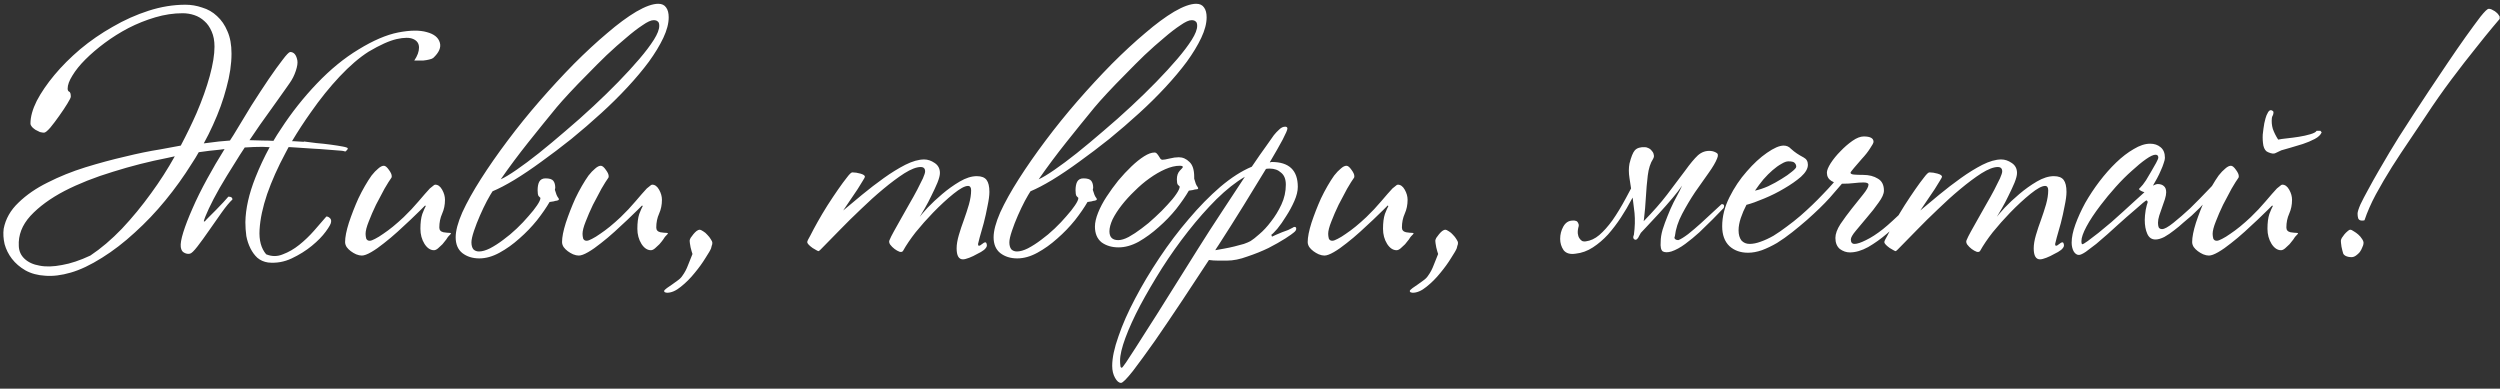 <svg width="238" height="37" viewBox="0 0 238 37" fill="none" xmlns="http://www.w3.org/2000/svg">
<rect x="0" y="0" width="238" height="37" fill="#333333" stroke="none"/>
<path d="M25.34 24.21C25.88 24.43 26.41 24.43 26.93 24.21C27.47 24.01 27.99 23.71 28.49 23.31C28.99 22.91 29.46 22.46 29.9 21.96C30.34 21.44 30.73 20.99 31.07 20.61C31.19 20.61 31.3 20.66 31.4 20.76C31.5 20.84 31.54 20.96 31.52 21.12C31.52 21.28 31.35 21.59 31.01 22.05C30.69 22.49 30.25 22.94 29.69 23.4C29.13 23.86 28.49 24.26 27.77 24.6C27.05 24.94 26.3 25.07 25.52 24.99C25.12 24.93 24.78 24.78 24.5 24.54C24.24 24.3 24.02 24 23.84 23.64C23.66 23.28 23.53 22.89 23.45 22.47C23.39 22.03 23.36 21.59 23.36 21.15C23.38 19.87 23.7 18.45 24.32 16.89C24.7 15.93 25.15 14.97 25.67 14.01L24.98 13.98C24.46 13.98 23.9 14 23.3 14.04C22.98 14.52 22.68 14.99 22.4 15.45C21.84 16.33 21.34 17.15 20.9 17.91C20.48 18.65 20.14 19.3 19.88 19.86C19.62 20.42 19.46 20.82 19.4 21.06L19.49 21.09C19.55 21.01 19.68 20.87 19.88 20.67C20.1 20.45 20.33 20.22 20.57 19.98C20.81 19.72 21.04 19.48 21.26 19.26C21.48 19.02 21.64 18.84 21.74 18.72C22 18.72 22.13 18.81 22.13 18.99C21.85 19.25 21.51 19.66 21.11 20.22C20.71 20.78 20.31 21.35 19.91 21.93C19.51 22.51 19.14 23.02 18.8 23.46C18.46 23.9 18.22 24.13 18.08 24.15C17.9 24.19 17.72 24.16 17.54 24.06C17.36 23.98 17.25 23.8 17.21 23.52C17.17 23.22 17.25 22.75 17.45 22.11C17.65 21.47 17.94 20.72 18.32 19.86C18.7 18.98 19.17 18.03 19.73 17.01C20.23 16.09 20.78 15.15 21.38 14.19C21.24 14.21 21.09 14.23 20.93 14.25C20.27 14.31 19.6 14.39 18.92 14.49C18.72 14.85 18.5 15.21 18.26 15.57C17.5 16.79 16.66 17.96 15.74 19.08C14.84 20.18 13.87 21.2 12.83 22.14C11.81 23.08 10.77 23.88 9.71 24.54C8.63 25.22 7.64 25.69 6.74 25.95C5.84 26.21 5.03 26.31 4.31 26.25C3.59 26.21 2.96 26.04 2.42 25.74C1.9 25.44 1.47 25.07 1.13 24.63C0.81 24.21 0.58 23.75 0.44 23.25C0.32 22.73 0.29 22.24 0.35 21.78C0.53 20.84 1 20.01 1.76 19.29C2.52 18.55 3.45 17.91 4.55 17.37C5.65 16.81 6.84 16.33 8.12 15.93C9.42 15.53 10.68 15.19 11.9 14.91C13.12 14.61 14.24 14.38 15.26 14.22C16.06 14.08 16.71 13.96 17.21 13.86C17.77 12.8 18.27 11.77 18.71 10.77C19.25 9.51 19.67 8.33 19.97 7.23C20.27 6.13 20.42 5.2 20.42 4.44C20.42 3.88 20.33 3.4 20.15 3C19.97 2.58 19.74 2.25 19.46 2.01C19.18 1.75 18.86 1.56 18.5 1.44C18.14 1.32 17.77 1.26 17.39 1.26C16.53 1.26 15.66 1.39 14.78 1.65C13.9 1.91 13.05 2.25 12.23 2.67C11.43 3.09 10.68 3.56 9.98 4.08C9.28 4.6 8.66 5.13 8.12 5.67C7.6 6.19 7.19 6.7 6.89 7.2C6.59 7.68 6.44 8.09 6.44 8.43C6.44 8.59 6.49 8.69 6.59 8.73C6.69 8.77 6.74 8.93 6.74 9.21C6.74 9.29 6.63 9.51 6.41 9.87C6.19 10.23 5.93 10.62 5.63 11.04C5.35 11.44 5.07 11.81 4.79 12.15C4.51 12.47 4.31 12.63 4.19 12.63C4.09 12.63 3.96 12.61 3.8 12.57C3.66 12.51 3.52 12.44 3.38 12.36C3.26 12.28 3.15 12.19 3.05 12.09C2.95 11.97 2.9 11.86 2.9 11.76C2.9 11.12 3.1 10.4 3.5 9.6C3.92 8.8 4.48 7.98 5.18 7.14C5.88 6.3 6.7 5.48 7.64 4.68C8.6 3.88 9.63 3.17 10.73 2.55C11.83 1.91 12.97 1.4 14.15 1.02C15.33 0.64 16.5 0.45 17.66 0.45C18.2 0.45 18.73 0.54 19.25 0.72C19.79 0.88 20.26 1.15 20.66 1.53C21.08 1.91 21.41 2.39 21.65 2.97C21.91 3.55 22.04 4.26 22.04 5.1C22.04 6.1 21.88 7.18 21.56 8.34C21.26 9.5 20.83 10.69 20.27 11.91C20.01 12.49 19.72 13.07 19.4 13.65C19.88 13.59 20.36 13.53 20.84 13.47C21.2 13.43 21.55 13.4 21.89 13.38L22.22 12.87C22.78 11.93 23.35 10.99 23.93 10.05C24.53 9.11 25.08 8.27 25.58 7.53C26.1 6.77 26.54 6.16 26.9 5.7C27.26 5.22 27.5 4.97 27.62 4.95C27.98 4.95 28.21 5.22 28.31 5.76C28.35 6 28.3 6.33 28.16 6.75C28.02 7.17 27.83 7.55 27.59 7.89C27.53 7.97 27.39 8.17 27.17 8.49C26.95 8.79 26.68 9.17 26.36 9.63C26.04 10.07 25.69 10.56 25.31 11.1C24.93 11.62 24.56 12.15 24.2 12.69L23.75 13.35H23.93C24.17 13.35 24.53 13.36 25.01 13.38C25.35 13.38 25.69 13.39 26.03 13.41C26.25 13.03 26.49 12.65 26.75 12.27C27.75 10.73 28.89 9.29 30.17 7.95C31.45 6.61 32.77 5.53 34.13 4.71C35.53 3.85 36.79 3.31 37.91 3.09C39.05 2.87 39.96 2.86 40.64 3.06C41.32 3.24 41.73 3.57 41.87 4.05C42.01 4.51 41.8 5 41.24 5.52C41.16 5.58 41.03 5.63 40.85 5.67C40.69 5.71 40.51 5.74 40.31 5.76C40.13 5.76 39.95 5.76 39.77 5.76H39.44C39.74 5.32 39.89 4.91 39.89 4.53C39.89 4.15 39.71 3.88 39.35 3.72C39.01 3.56 38.48 3.56 37.76 3.72C37.06 3.88 36.17 4.28 35.09 4.92C34.21 5.48 33.29 6.27 32.33 7.29C31.39 8.29 30.48 9.42 29.6 10.68C28.96 11.58 28.36 12.5 27.8 13.44C27.84 13.44 27.88 13.44 27.92 13.44C28.38 13.46 28.71 13.48 28.91 13.5L28.94 13.47C29.24 13.51 29.63 13.56 30.11 13.62C30.59 13.66 31.05 13.71 31.49 13.77C31.93 13.83 32.31 13.89 32.63 13.95C32.95 14.01 33.11 14.07 33.11 14.13C33.11 14.21 33.03 14.31 32.87 14.43C32.75 14.37 32.46 14.33 32 14.31C31.56 14.27 31.05 14.23 30.47 14.19C30.39 14.19 30.21 14.18 29.93 14.16C29.65 14.14 29.35 14.12 29.03 14.1C28.71 14.08 28.41 14.06 28.13 14.04C27.87 14.02 27.71 14.01 27.65 14.01H27.47C27.37 14.21 27.27 14.4 27.17 14.58C26.45 15.92 25.87 17.22 25.43 18.48C25.01 19.72 24.77 20.85 24.71 21.87C24.65 22.87 24.86 23.65 25.34 24.21ZM15.95 15.03C14.21 15.37 12.48 15.81 10.76 16.35C9.04 16.87 7.5 17.48 6.14 18.18C4.8 18.88 3.72 19.67 2.9 20.55C2.1 21.43 1.73 22.39 1.79 23.43C1.81 23.91 1.99 24.31 2.33 24.63C2.69 24.97 3.17 25.19 3.77 25.29C4.37 25.41 5.08 25.39 5.9 25.23C6.72 25.09 7.62 24.79 8.6 24.33C9.62 23.65 10.62 22.8 11.6 21.78C12.58 20.74 13.51 19.61 14.39 18.39C15.21 17.27 15.96 16.1 16.64 14.88C16.42 14.92 16.19 14.97 15.95 15.03ZM42.933 22.23C42.933 22.25 42.853 22.34 42.693 22.5C42.653 22.54 42.583 22.64 42.483 22.8C42.383 22.94 42.263 23.09 42.123 23.25C41.983 23.39 41.843 23.52 41.703 23.64C41.563 23.76 41.433 23.82 41.313 23.82C40.973 23.82 40.673 23.62 40.413 23.22C40.153 22.8 40.023 22.32 40.023 21.78C40.023 21.2 40.083 20.73 40.203 20.37C40.343 20.01 40.453 19.76 40.533 19.62L40.473 19.56C40.433 19.6 40.283 19.75 40.023 20.01C39.783 20.25 39.473 20.55 39.093 20.91C38.733 21.25 38.323 21.63 37.863 22.05C37.423 22.45 36.983 22.82 36.543 23.16C36.123 23.5 35.723 23.78 35.343 24C34.963 24.22 34.663 24.33 34.443 24.33C34.283 24.33 34.103 24.29 33.903 24.21C33.723 24.13 33.553 24.03 33.393 23.91C33.233 23.79 33.103 23.66 33.003 23.52C32.903 23.36 32.853 23.2 32.853 23.04C32.853 22.58 32.973 21.97 33.213 21.21C33.473 20.43 33.773 19.66 34.113 18.9C34.313 18.48 34.523 18.08 34.743 17.7C34.963 17.32 35.173 16.99 35.373 16.71C35.593 16.43 35.803 16.21 36.003 16.05C36.203 15.87 36.383 15.78 36.543 15.78C36.683 15.78 36.843 15.91 37.023 16.17C37.203 16.41 37.293 16.61 37.293 16.77C37.293 16.85 37.283 16.9 37.263 16.92C37.103 17.14 36.883 17.49 36.603 17.97C36.343 18.45 36.073 18.96 35.793 19.5C35.533 20.04 35.303 20.57 35.103 21.09C34.903 21.59 34.803 21.98 34.803 22.26C34.803 22.4 34.823 22.55 34.863 22.71C34.923 22.85 35.033 22.92 35.193 22.92C35.313 22.92 35.483 22.86 35.703 22.74C35.943 22.62 36.203 22.46 36.483 22.26C36.783 22.06 37.093 21.83 37.413 21.57C37.753 21.29 38.093 20.99 38.433 20.67C38.953 20.17 39.423 19.67 39.843 19.17C40.283 18.65 40.643 18.24 40.923 17.94C41.043 17.84 41.143 17.76 41.223 17.7C41.303 17.62 41.373 17.58 41.433 17.58C41.693 17.58 41.913 17.74 42.093 18.06C42.273 18.38 42.363 18.7 42.363 19.02C42.363 19.5 42.273 19.94 42.093 20.34C41.913 20.74 41.823 21.18 41.823 21.66C41.823 21.9 41.953 22.05 42.213 22.11C42.473 22.15 42.673 22.17 42.813 22.17C42.893 22.17 42.933 22.19 42.933 22.23ZM63.66 1.65C63.66 2.23 63.49 2.88 63.151 3.6C62.81 4.32 62.35 5.08 61.77 5.88C61.191 6.66 60.511 7.47 59.73 8.31C58.95 9.15 58.12 9.97 57.24 10.77C56.321 11.61 55.37 12.43 54.391 13.23C53.41 14.01 52.461 14.73 51.541 15.39C50.641 16.05 49.781 16.63 48.961 17.13C48.16 17.61 47.471 17.97 46.891 18.21C46.77 18.39 46.59 18.7 46.35 19.14C46.13 19.56 45.91 20.02 45.691 20.52C45.471 21.02 45.281 21.51 45.12 21.99C44.961 22.47 44.88 22.83 44.88 23.07C44.88 23.35 44.941 23.57 45.06 23.73C45.2 23.87 45.38 23.94 45.6 23.94C45.901 23.94 46.251 23.84 46.651 23.64C47.071 23.42 47.49 23.15 47.91 22.83C48.35 22.51 48.781 22.15 49.2 21.75C49.62 21.35 49.99 20.96 50.31 20.58C50.651 20.2 50.92 19.86 51.12 19.56C51.34 19.24 51.45 19 51.45 18.84C51.41 18.8 51.35 18.74 51.27 18.66C51.211 18.56 51.181 18.38 51.181 18.12C51.181 17.78 51.23 17.51 51.331 17.31C51.45 17.09 51.651 16.98 51.931 16.98C52.31 16.98 52.56 17.06 52.681 17.22C52.8 17.38 52.861 17.6 52.861 17.88C52.861 17.92 52.85 17.96 52.831 18C52.831 18.02 52.831 18.05 52.831 18.09C52.891 18.25 52.941 18.4 52.98 18.54C53.041 18.68 53.09 18.77 53.13 18.81C53.27 18.97 53.221 19.07 52.98 19.11C52.92 19.11 52.831 19.13 52.711 19.17C52.59 19.19 52.461 19.21 52.321 19.23C52.02 19.75 51.62 20.33 51.12 20.97C50.62 21.59 50.06 22.17 49.441 22.71C48.84 23.25 48.211 23.7 47.55 24.06C46.891 24.42 46.251 24.6 45.63 24.6C44.99 24.6 44.45 24.43 44.011 24.09C43.59 23.75 43.38 23.25 43.38 22.59C43.38 21.97 43.59 21.18 44.011 20.22C44.45 19.26 45.041 18.2 45.781 17.04C46.52 15.88 47.37 14.66 48.331 13.38C49.291 12.1 50.3 10.85 51.361 9.63C52.441 8.39 53.531 7.21 54.63 6.09C55.751 4.97 56.81 3.99 57.81 3.15C58.81 2.29 59.73 1.61 60.571 1.11C61.431 0.61 62.13 0.36 62.67 0.36C63.011 0.36 63.261 0.48 63.42 0.72C63.581 0.94 63.66 1.25 63.66 1.65ZM62.761 2.46C62.761 2.24 62.711 2.1 62.611 2.04C62.531 1.96 62.401 1.92 62.221 1.92C61.98 1.92 61.63 2.08 61.17 2.4C60.711 2.7 60.191 3.1 59.611 3.6C59.031 4.08 58.41 4.63 57.751 5.25C57.111 5.87 56.49 6.49 55.891 7.11C55.291 7.71 54.73 8.29 54.211 8.85C53.691 9.41 53.281 9.87 52.98 10.23C52.141 11.25 51.251 12.35 50.31 13.53C49.37 14.71 48.49 15.89 47.67 17.07C48.031 16.91 48.531 16.61 49.17 16.17C49.81 15.73 50.52 15.2 51.3 14.58C52.1 13.94 52.941 13.24 53.821 12.48C54.721 11.72 55.611 10.93 56.49 10.11C57.331 9.33 58.12 8.56 58.861 7.8C59.62 7.02 60.291 6.29 60.87 5.61C61.45 4.93 61.91 4.32 62.251 3.78C62.59 3.24 62.761 2.8 62.761 2.46ZM63.587 22.23C63.587 22.25 63.507 22.34 63.347 22.5C63.307 22.54 63.237 22.64 63.137 22.8C63.037 22.94 62.917 23.09 62.777 23.25C62.637 23.39 62.497 23.52 62.357 23.64C62.217 23.76 62.087 23.82 61.967 23.82C61.627 23.82 61.327 23.62 61.067 23.22C60.807 22.8 60.677 22.32 60.677 21.78C60.677 21.2 60.737 20.73 60.857 20.37C60.997 20.01 61.107 19.76 61.187 19.62L61.127 19.56C61.087 19.6 60.937 19.75 60.677 20.01C60.437 20.25 60.127 20.55 59.747 20.91C59.387 21.25 58.977 21.63 58.517 22.05C58.077 22.45 57.637 22.82 57.197 23.16C56.777 23.5 56.377 23.78 55.997 24C55.617 24.22 55.317 24.33 55.097 24.33C54.937 24.33 54.757 24.29 54.557 24.21C54.377 24.13 54.207 24.03 54.047 23.91C53.887 23.79 53.757 23.66 53.657 23.52C53.557 23.36 53.507 23.2 53.507 23.04C53.507 22.58 53.627 21.97 53.867 21.21C54.127 20.43 54.427 19.66 54.767 18.9C54.967 18.48 55.177 18.08 55.397 17.7C55.617 17.32 55.827 16.99 56.027 16.71C56.247 16.43 56.457 16.21 56.657 16.05C56.857 15.87 57.037 15.78 57.197 15.78C57.337 15.78 57.497 15.91 57.677 16.17C57.857 16.41 57.947 16.61 57.947 16.77C57.947 16.85 57.937 16.9 57.917 16.92C57.757 17.14 57.537 17.49 57.257 17.97C56.997 18.45 56.727 18.96 56.447 19.5C56.187 20.04 55.957 20.57 55.757 21.09C55.557 21.59 55.457 21.98 55.457 22.26C55.457 22.4 55.477 22.55 55.517 22.71C55.577 22.85 55.687 22.92 55.847 22.92C55.967 22.92 56.137 22.86 56.357 22.74C56.597 22.62 56.857 22.46 57.137 22.26C57.437 22.06 57.747 21.83 58.067 21.57C58.407 21.29 58.747 20.99 59.087 20.67C59.607 20.17 60.077 19.67 60.497 19.17C60.937 18.65 61.297 18.24 61.577 17.94C61.697 17.84 61.797 17.76 61.877 17.7C61.957 17.62 62.027 17.58 62.087 17.58C62.347 17.58 62.567 17.74 62.747 18.06C62.927 18.38 63.017 18.7 63.017 19.02C63.017 19.5 62.927 19.94 62.747 20.34C62.567 20.74 62.477 21.18 62.477 21.66C62.477 21.9 62.607 22.05 62.867 22.11C63.127 22.15 63.327 22.17 63.467 22.17C63.547 22.17 63.587 22.19 63.587 22.23ZM67.815 23.13C67.815 23.03 67.765 22.91 67.665 22.77C67.585 22.63 67.475 22.49 67.335 22.35C67.215 22.21 67.085 22.1 66.945 22.02C66.805 21.92 66.685 21.87 66.585 21.87C66.525 21.87 66.435 21.91 66.315 21.99C66.215 22.07 66.115 22.17 66.015 22.29C65.915 22.41 65.825 22.53 65.745 22.65C65.685 22.77 65.655 22.86 65.655 22.92C65.655 23.02 65.685 23.23 65.745 23.55C65.825 23.87 65.885 24.08 65.925 24.18C65.785 24.52 65.645 24.87 65.505 25.23C65.365 25.61 65.185 25.95 64.965 26.25C64.865 26.41 64.715 26.56 64.515 26.7C64.335 26.84 64.155 26.97 63.975 27.09C63.795 27.21 63.635 27.32 63.495 27.42C63.335 27.54 63.245 27.63 63.225 27.69C63.225 27.77 63.265 27.82 63.345 27.84C63.405 27.86 63.455 27.87 63.495 27.87C63.915 27.87 64.355 27.68 64.815 27.3C65.295 26.92 65.735 26.48 66.135 25.98C66.535 25.5 66.875 25.03 67.155 24.57C67.455 24.11 67.635 23.8 67.695 23.64C67.715 23.54 67.735 23.46 67.755 23.4C67.795 23.32 67.815 23.23 67.815 23.13ZM94.191 18.27C94.191 18.61 94.131 19.06 94.011 19.62C93.911 20.16 93.791 20.7 93.651 21.24C93.511 21.76 93.381 22.22 93.261 22.62C93.161 23 93.111 23.2 93.111 23.22C93.111 23.34 93.141 23.4 93.201 23.4C93.261 23.4 93.351 23.35 93.471 23.25C93.611 23.13 93.721 23.07 93.801 23.07C93.861 23.07 93.901 23.11 93.921 23.19C93.941 23.25 93.951 23.31 93.951 23.37C93.951 23.49 93.861 23.63 93.681 23.79C93.501 23.93 93.281 24.06 93.021 24.18C92.781 24.32 92.531 24.44 92.271 24.54C92.011 24.64 91.811 24.69 91.671 24.69C91.271 24.69 91.071 24.34 91.071 23.64C91.071 23.28 91.141 22.86 91.281 22.38C91.421 21.9 91.581 21.42 91.761 20.94C91.941 20.44 92.101 19.95 92.241 19.47C92.381 18.97 92.451 18.52 92.451 18.12C92.451 17.84 92.351 17.7 92.151 17.7C91.851 17.7 91.391 17.95 90.771 18.45C90.151 18.95 89.501 19.55 88.821 20.25C88.241 20.85 87.691 21.47 87.171 22.11C86.671 22.75 86.271 23.34 85.971 23.88C85.911 23.98 85.801 24.01 85.641 23.97C85.481 23.91 85.321 23.82 85.161 23.7C85.001 23.58 84.861 23.44 84.741 23.28C84.641 23.12 84.621 22.98 84.681 22.86C84.761 22.66 84.901 22.38 85.101 22.02C85.321 21.64 85.551 21.23 85.791 20.79C86.051 20.33 86.311 19.87 86.571 19.41C86.851 18.93 87.101 18.48 87.321 18.06C87.541 17.64 87.721 17.28 87.861 16.98C88.001 16.66 88.071 16.44 88.071 16.32C88.071 16.04 87.931 15.9 87.651 15.9C87.251 15.9 86.731 16.1 86.091 16.5C85.471 16.9 84.801 17.4 84.081 18C83.381 18.58 82.671 19.22 81.951 19.92C81.231 20.6 80.581 21.24 80.001 21.84C79.421 22.42 78.941 22.91 78.561 23.31C78.181 23.71 77.971 23.91 77.931 23.91C77.891 23.91 77.821 23.88 77.721 23.82C77.601 23.76 77.481 23.69 77.361 23.61C77.221 23.51 77.101 23.41 77.001 23.31C76.901 23.21 76.851 23.12 76.851 23.04C76.851 22.96 76.951 22.75 77.151 22.41C77.331 22.05 77.561 21.62 77.841 21.12C78.121 20.62 78.431 20.1 78.771 19.56C79.131 19 79.471 18.49 79.791 18.03C80.111 17.57 80.391 17.19 80.631 16.89C80.871 16.57 81.041 16.41 81.141 16.41C81.381 16.41 81.641 16.45 81.921 16.53C82.201 16.61 82.341 16.71 82.341 16.83C82.341 16.87 82.271 17 82.131 17.22C82.011 17.42 81.851 17.68 81.651 18C81.451 18.3 81.221 18.64 80.961 19.02C80.721 19.38 80.491 19.72 80.271 20.04C80.811 19.6 81.411 19.1 82.071 18.54C82.751 17.98 83.441 17.45 84.141 16.95C84.841 16.45 85.521 16.03 86.181 15.69C86.861 15.35 87.461 15.18 87.981 15.18C88.321 15.18 88.651 15.29 88.971 15.51C89.311 15.73 89.481 16.05 89.481 16.47C89.481 16.69 89.401 17 89.241 17.4C89.081 17.78 88.891 18.19 88.671 18.63C88.471 19.05 88.261 19.45 88.041 19.83C87.821 20.21 87.661 20.48 87.561 20.64C87.681 20.48 87.931 20.19 88.311 19.77C88.711 19.35 89.171 18.92 89.691 18.48C90.231 18.02 90.791 17.62 91.371 17.28C91.951 16.94 92.491 16.77 92.991 16.77C93.431 16.77 93.741 16.89 93.921 17.13C94.101 17.37 94.191 17.75 94.191 18.27ZM114.871 1.65C114.871 2.23 114.701 2.88 114.361 3.6C114.021 4.32 113.561 5.08 112.981 5.88C112.401 6.66 111.721 7.47 110.941 8.31C110.161 9.15 109.331 9.97 108.451 10.77C107.531 11.61 106.581 12.43 105.601 13.23C104.621 14.01 103.671 14.73 102.751 15.39C101.851 16.05 100.991 16.63 100.171 17.13C99.371 17.61 98.681 17.97 98.102 18.21C97.981 18.39 97.802 18.7 97.561 19.14C97.341 19.56 97.121 20.02 96.901 20.52C96.681 21.02 96.492 21.51 96.332 21.99C96.171 22.47 96.091 22.83 96.091 23.07C96.091 23.35 96.151 23.57 96.272 23.73C96.412 23.87 96.591 23.94 96.811 23.94C97.112 23.94 97.462 23.84 97.862 23.64C98.281 23.42 98.701 23.15 99.121 22.83C99.561 22.51 99.992 22.15 100.411 21.75C100.831 21.35 101.201 20.96 101.521 20.58C101.861 20.2 102.131 19.86 102.331 19.56C102.551 19.24 102.661 19 102.661 18.84C102.621 18.8 102.561 18.74 102.481 18.66C102.421 18.56 102.391 18.38 102.391 18.12C102.391 17.78 102.441 17.51 102.541 17.31C102.661 17.09 102.861 16.98 103.141 16.98C103.521 16.98 103.771 17.06 103.891 17.22C104.011 17.38 104.071 17.6 104.071 17.88C104.071 17.92 104.061 17.96 104.041 18C104.041 18.02 104.041 18.05 104.041 18.09C104.101 18.25 104.151 18.4 104.191 18.54C104.251 18.68 104.301 18.77 104.341 18.81C104.481 18.97 104.431 19.07 104.191 19.11C104.131 19.11 104.041 19.13 103.921 19.17C103.801 19.19 103.671 19.21 103.531 19.23C103.231 19.75 102.831 20.33 102.331 20.97C101.831 21.59 101.271 22.17 100.651 22.71C100.051 23.25 99.421 23.7 98.761 24.06C98.102 24.42 97.462 24.6 96.841 24.6C96.201 24.6 95.662 24.43 95.222 24.09C94.802 23.75 94.591 23.25 94.591 22.59C94.591 21.97 94.802 21.18 95.222 20.22C95.662 19.26 96.251 18.2 96.992 17.04C97.731 15.88 98.582 14.66 99.541 13.38C100.501 12.1 101.511 10.85 102.571 9.63C103.651 8.39 104.741 7.21 105.841 6.09C106.961 4.97 108.021 3.99 109.021 3.15C110.021 2.29 110.941 1.61 111.781 1.11C112.641 0.61 113.341 0.36 113.881 0.36C114.221 0.36 114.471 0.48 114.631 0.72C114.791 0.94 114.871 1.25 114.871 1.65ZM113.971 2.46C113.971 2.24 113.921 2.1 113.821 2.04C113.741 1.96 113.611 1.92 113.431 1.92C113.191 1.92 112.841 2.08 112.381 2.4C111.921 2.7 111.401 3.1 110.821 3.6C110.241 4.08 109.621 4.63 108.961 5.25C108.321 5.87 107.701 6.49 107.101 7.11C106.501 7.71 105.941 8.29 105.421 8.85C104.901 9.41 104.491 9.87 104.191 10.23C103.351 11.25 102.461 12.35 101.521 13.53C100.581 14.71 99.701 15.89 98.882 17.07C99.242 16.91 99.742 16.61 100.381 16.17C101.021 15.73 101.731 15.2 102.511 14.58C103.311 13.94 104.151 13.24 105.031 12.48C105.931 11.72 106.821 10.93 107.701 10.11C108.541 9.33 109.331 8.56 110.071 7.8C110.831 7.02 111.501 6.29 112.081 5.61C112.661 4.93 113.121 4.32 113.461 3.78C113.801 3.24 113.971 2.8 113.971 2.46ZM113.988 17.76C114.128 17.94 114.078 18.03 113.838 18.03C113.778 18.03 113.688 18.05 113.568 18.09C113.448 18.11 113.318 18.13 113.178 18.15C112.878 18.67 112.478 19.25 111.978 19.89C111.478 20.51 110.918 21.09 110.298 21.63C109.698 22.17 109.068 22.63 108.408 23.01C107.748 23.37 107.108 23.55 106.488 23.55C105.848 23.55 105.308 23.39 104.868 23.07C104.448 22.73 104.238 22.23 104.238 21.57C104.238 21.19 104.338 20.75 104.538 20.25C104.738 19.75 105.008 19.24 105.348 18.72C105.688 18.2 106.058 17.69 106.458 17.19C106.878 16.69 107.298 16.24 107.718 15.84C108.138 15.44 108.538 15.12 108.918 14.88C109.298 14.64 109.628 14.52 109.908 14.52C110.008 14.52 110.088 14.56 110.148 14.64C110.208 14.7 110.268 14.78 110.328 14.88C110.388 14.96 110.438 15.04 110.478 15.12C110.538 15.18 110.598 15.21 110.658 15.21C110.798 15.21 111.028 15.17 111.348 15.09C111.668 15.01 111.958 14.97 112.218 14.97C112.598 14.97 112.938 15.12 113.238 15.42C113.538 15.7 113.688 16.17 113.688 16.83V17.01C113.748 17.17 113.798 17.33 113.838 17.49C113.898 17.63 113.948 17.72 113.988 17.76ZM112.608 15.9C112.608 15.82 112.508 15.78 112.308 15.78C111.888 15.78 111.428 15.89 110.928 16.11C110.428 16.33 109.928 16.62 109.428 16.98C108.948 17.32 108.478 17.72 108.018 18.18C107.558 18.62 107.148 19.07 106.788 19.53C106.428 19.99 106.138 20.44 105.918 20.88C105.718 21.32 105.618 21.7 105.618 22.02C105.618 22.58 105.898 22.86 106.458 22.86C106.738 22.86 107.068 22.76 107.448 22.56C107.848 22.34 108.258 22.07 108.678 21.75C109.118 21.43 109.548 21.07 109.968 20.67C110.408 20.27 110.798 19.88 111.138 19.5C111.498 19.12 111.778 18.78 111.978 18.48C112.198 18.16 112.308 17.92 112.308 17.76C112.268 17.72 112.208 17.66 112.128 17.58C112.068 17.5 112.038 17.33 112.038 17.07C112.038 16.73 112.128 16.46 112.308 16.26C112.508 16.06 112.608 15.94 112.608 15.9ZM123.551 17.79C123.551 18.19 123.441 18.64 123.221 19.14C123.001 19.64 122.741 20.12 122.441 20.58C122.161 21.04 121.881 21.44 121.601 21.78C121.321 22.1 121.131 22.29 121.031 22.35L121.091 22.53C121.171 22.49 121.301 22.43 121.481 22.35C121.661 22.27 121.851 22.19 122.051 22.11C122.251 22.03 122.441 21.96 122.621 21.9C122.801 21.82 122.941 21.75 123.041 21.69C123.121 21.63 123.191 21.6 123.251 21.6C123.351 21.6 123.401 21.66 123.401 21.78C123.401 21.9 123.321 22.02 123.161 22.14C123.081 22.22 122.811 22.41 122.351 22.71C121.911 22.99 121.381 23.29 120.761 23.61C120.141 23.91 119.471 24.18 118.751 24.42C118.051 24.68 117.401 24.81 116.801 24.81C116.561 24.81 116.281 24.81 115.961 24.81C115.641 24.81 115.351 24.79 115.091 24.75C114.291 25.97 113.441 27.26 112.541 28.62C111.621 30 110.761 31.27 109.961 32.43C109.141 33.59 108.441 34.55 107.861 35.31C107.261 36.07 106.881 36.45 106.721 36.45C106.521 36.45 106.331 36.29 106.151 35.97C105.971 35.65 105.881 35.27 105.881 34.83C105.881 34.07 106.081 33.13 106.481 32.01C106.861 30.89 107.391 29.69 108.071 28.41C108.731 27.15 109.501 25.86 110.381 24.54C111.261 23.22 112.191 21.99 113.171 20.85C114.151 19.69 115.151 18.67 116.171 17.79C117.211 16.91 118.211 16.27 119.171 15.87C119.711 15.07 120.171 14.41 120.551 13.89C120.931 13.35 121.171 13.01 121.271 12.87C121.431 12.67 121.601 12.49 121.781 12.33C121.961 12.15 122.151 12.06 122.351 12.06C122.491 12.06 122.561 12.12 122.561 12.24C122.561 12.36 122.411 12.71 122.111 13.29C121.811 13.85 121.401 14.57 120.881 15.45C120.921 15.45 120.951 15.45 120.971 15.45C120.991 15.43 121.021 15.42 121.061 15.42C122.721 15.42 123.551 16.21 123.551 17.79ZM122.411 17.58C122.411 17.06 122.261 16.68 121.961 16.44C121.681 16.18 121.321 16.05 120.881 16.05C120.721 16.05 120.601 16.06 120.521 16.08C119.881 17.14 119.171 18.3 118.391 19.56C117.611 20.82 116.821 22.07 116.021 23.31C115.961 23.41 115.901 23.5 115.841 23.58C115.801 23.64 115.751 23.72 115.691 23.82C115.931 23.78 116.211 23.73 116.531 23.67C116.871 23.61 117.201 23.54 117.521 23.46C117.841 23.38 118.141 23.3 118.421 23.22C118.701 23.12 118.911 23.03 119.051 22.95C119.251 22.83 119.531 22.61 119.891 22.29C120.271 21.97 120.641 21.57 121.001 21.09C121.381 20.61 121.711 20.07 121.991 19.47C122.271 18.87 122.411 18.24 122.411 17.58ZM118.511 16.83C117.651 17.33 116.751 18.04 115.811 18.96C114.891 19.88 113.991 20.9 113.111 22.02C112.231 23.14 111.401 24.31 110.621 25.53C109.841 26.77 109.151 27.95 108.551 29.07C107.951 30.21 107.481 31.24 107.141 32.16C106.801 33.08 106.631 33.8 106.631 34.32C106.631 34.5 106.641 34.66 106.661 34.8C106.661 34.94 106.711 35.01 106.811 35.01C106.831 35.01 106.961 34.84 107.201 34.5C107.421 34.16 107.721 33.7 108.101 33.12C108.461 32.56 108.881 31.9 109.361 31.14C109.841 30.4 110.341 29.61 110.861 28.77C111.381 27.93 111.921 27.07 112.481 26.19C113.021 25.33 113.541 24.5 114.041 23.7C114.781 22.52 115.541 21.34 116.321 20.16C117.101 18.96 117.831 17.85 118.511 16.83ZM134.573 22.23C134.573 22.25 134.493 22.34 134.333 22.5C134.293 22.54 134.223 22.64 134.123 22.8C134.023 22.94 133.903 23.09 133.763 23.25C133.623 23.39 133.483 23.52 133.343 23.64C133.203 23.76 133.073 23.82 132.953 23.82C132.613 23.82 132.313 23.62 132.053 23.22C131.793 22.8 131.663 22.32 131.663 21.78C131.663 21.2 131.723 20.73 131.843 20.37C131.983 20.01 132.093 19.76 132.173 19.62L132.113 19.56C132.073 19.6 131.923 19.75 131.663 20.01C131.423 20.25 131.113 20.55 130.733 20.91C130.373 21.25 129.963 21.63 129.503 22.05C129.063 22.45 128.623 22.82 128.183 23.16C127.763 23.5 127.363 23.78 126.983 24C126.603 24.22 126.303 24.33 126.083 24.33C125.923 24.33 125.743 24.29 125.543 24.21C125.363 24.13 125.193 24.03 125.033 23.91C124.873 23.79 124.743 23.66 124.643 23.52C124.543 23.36 124.493 23.2 124.493 23.04C124.493 22.58 124.613 21.97 124.853 21.21C125.113 20.43 125.413 19.66 125.753 18.9C125.953 18.48 126.163 18.08 126.383 17.7C126.603 17.32 126.813 16.99 127.013 16.71C127.233 16.43 127.443 16.21 127.643 16.05C127.843 15.87 128.023 15.78 128.183 15.78C128.323 15.78 128.483 15.91 128.663 16.17C128.843 16.41 128.933 16.61 128.933 16.77C128.933 16.85 128.923 16.9 128.903 16.92C128.743 17.14 128.523 17.49 128.243 17.97C127.983 18.45 127.713 18.96 127.433 19.5C127.173 20.04 126.943 20.57 126.743 21.09C126.543 21.59 126.443 21.98 126.443 22.26C126.443 22.4 126.463 22.55 126.503 22.71C126.563 22.85 126.673 22.92 126.833 22.92C126.953 22.92 127.123 22.86 127.343 22.74C127.583 22.62 127.843 22.46 128.123 22.26C128.423 22.06 128.733 21.83 129.053 21.57C129.393 21.29 129.733 20.99 130.073 20.67C130.593 20.17 131.063 19.67 131.483 19.17C131.923 18.65 132.283 18.24 132.563 17.94C132.683 17.84 132.783 17.76 132.863 17.7C132.943 17.62 133.013 17.58 133.073 17.58C133.333 17.58 133.553 17.74 133.733 18.06C133.913 18.38 134.003 18.7 134.003 19.02C134.003 19.5 133.913 19.94 133.733 20.34C133.553 20.74 133.463 21.18 133.463 21.66C133.463 21.9 133.593 22.05 133.853 22.11C134.113 22.15 134.313 22.17 134.453 22.17C134.533 22.17 134.573 22.19 134.573 22.23ZM138.801 23.13C138.801 23.03 138.751 22.91 138.651 22.77C138.571 22.63 138.461 22.49 138.321 22.35C138.201 22.21 138.071 22.1 137.931 22.02C137.791 21.92 137.671 21.87 137.571 21.87C137.511 21.87 137.421 21.91 137.301 21.99C137.201 22.07 137.101 22.17 137.001 22.29C136.901 22.41 136.811 22.53 136.731 22.65C136.671 22.77 136.641 22.86 136.641 22.92C136.641 23.02 136.671 23.23 136.731 23.55C136.811 23.87 136.871 24.08 136.911 24.18C136.771 24.52 136.631 24.87 136.491 25.23C136.351 25.61 136.171 25.95 135.951 26.25C135.851 26.41 135.701 26.56 135.501 26.7C135.321 26.84 135.141 26.97 134.961 27.09C134.781 27.21 134.621 27.32 134.481 27.42C134.321 27.54 134.231 27.63 134.211 27.69C134.211 27.77 134.251 27.82 134.331 27.84C134.391 27.86 134.441 27.87 134.481 27.87C134.901 27.87 135.341 27.68 135.801 27.3C136.281 26.92 136.721 26.48 137.121 25.98C137.521 25.5 137.861 25.03 138.141 24.57C138.441 24.11 138.621 23.8 138.681 23.64C138.701 23.54 138.721 23.46 138.741 23.4C138.781 23.32 138.801 23.23 138.801 23.13ZM157.377 15.12C157.117 15.52 156.947 16.05 156.867 16.71C156.787 17.37 156.727 18.06 156.687 18.78C156.647 19.5 156.587 20.19 156.507 20.85L156.477 21.06C157.377 20.14 158.117 19.3 158.697 18.54C159.397 17.62 159.977 16.85 160.437 16.23C160.897 15.59 161.297 15.11 161.637 14.79C161.997 14.47 162.407 14.33 162.867 14.37C163.067 14.39 163.247 14.45 163.407 14.55C163.567 14.63 163.587 14.81 163.467 15.09C163.327 15.45 163.057 15.91 162.657 16.47C162.257 17.03 161.827 17.64 161.367 18.3C160.927 18.96 160.517 19.65 160.137 20.37C159.757 21.09 159.527 21.8 159.447 22.5C159.387 22.6 159.397 22.69 159.477 22.77C159.557 22.83 159.657 22.86 159.777 22.86C159.997 22.78 160.307 22.59 160.707 22.29C161.107 21.97 161.507 21.63 161.907 21.27C162.327 20.89 162.717 20.53 163.077 20.19C163.457 19.85 163.727 19.6 163.887 19.44C163.947 19.42 164.007 19.43 164.067 19.47C164.147 19.51 164.157 19.62 164.097 19.8C163.797 20.1 163.447 20.46 163.047 20.88C162.647 21.28 162.227 21.69 161.787 22.11C161.347 22.51 160.897 22.88 160.437 23.22C159.977 23.56 159.537 23.8 159.117 23.94C158.777 24.04 158.507 24.04 158.307 23.94C158.127 23.82 158.057 23.51 158.097 23.01C158.097 22.67 158.157 22.29 158.277 21.87C158.417 21.43 158.577 20.99 158.757 20.55C158.937 20.09 159.127 19.66 159.327 19.26C159.547 18.84 159.737 18.48 159.897 18.18C159.997 17.98 160.077 17.81 160.137 17.67C159.877 18.05 159.577 18.44 159.237 18.84C158.797 19.36 158.357 19.86 157.917 20.34C157.477 20.82 157.067 21.26 156.687 21.66C156.507 21.86 156.347 22.03 156.207 22.17L156.057 22.44C155.917 22.76 155.767 22.88 155.607 22.8C155.467 22.72 155.447 22.57 155.547 22.35C155.647 21.61 155.667 20.92 155.607 20.28C155.547 19.76 155.487 19.27 155.427 18.81C155.387 18.87 155.347 18.94 155.307 19.02C155.027 19.56 154.697 20.12 154.317 20.7C153.937 21.28 153.527 21.82 153.087 22.32C152.647 22.8 152.167 23.21 151.647 23.55C151.127 23.89 150.577 24.09 149.997 24.15C149.477 24.23 149.097 24.12 148.857 23.82C148.637 23.5 148.527 23.14 148.527 22.74C148.527 22.32 148.627 21.93 148.827 21.57C149.027 21.21 149.307 21.02 149.667 21C149.807 20.98 149.927 20.99 150.027 21.03C150.147 21.05 150.237 21.17 150.297 21.39V21.51C150.217 21.79 150.187 22.03 150.207 22.23C150.227 22.41 150.277 22.56 150.357 22.68C150.437 22.8 150.527 22.89 150.627 22.95C150.747 22.99 150.857 23 150.957 22.98C151.417 22.92 151.847 22.72 152.247 22.38C152.667 22.02 153.087 21.55 153.507 20.97C153.927 20.37 154.357 19.66 154.797 18.84C154.957 18.56 155.117 18.26 155.277 17.94C155.217 17.6 155.167 17.27 155.127 16.95C155.047 16.45 155.047 15.99 155.127 15.57C155.287 14.93 155.457 14.51 155.637 14.31C155.837 14.09 156.157 13.99 156.597 14.01C156.697 14.01 156.807 14.04 156.927 14.1C157.067 14.16 157.177 14.25 157.257 14.37C157.357 14.47 157.417 14.59 157.437 14.73C157.477 14.85 157.457 14.98 157.377 15.12ZM175.352 17.49C175.112 17.77 174.722 18.22 174.182 18.84C173.642 19.44 172.922 20.14 172.022 20.94C171.562 21.34 171.092 21.73 170.612 22.11C170.132 22.49 169.652 22.83 169.172 23.13C168.692 23.41 168.212 23.64 167.732 23.82C167.272 23.98 166.832 24.06 166.412 24.06C165.692 24.06 165.102 23.85 164.642 23.43C164.182 22.99 163.952 22.36 163.952 21.54C163.952 20.62 164.182 19.7 164.642 18.78C165.102 17.86 165.652 17.04 166.292 16.32C166.932 15.58 167.572 14.99 168.212 14.55C168.872 14.09 169.402 13.86 169.802 13.86C170.082 13.86 170.312 13.96 170.492 14.16C170.692 14.34 170.882 14.49 171.062 14.61C171.242 14.73 171.462 14.86 171.722 15C171.982 15.14 172.112 15.37 172.112 15.69C172.112 16.05 171.892 16.43 171.452 16.83C171.012 17.21 170.482 17.58 169.862 17.94C169.262 18.3 168.622 18.62 167.942 18.9C167.282 19.18 166.722 19.38 166.262 19.5C166.042 19.92 165.862 20.34 165.722 20.76C165.582 21.18 165.512 21.57 165.512 21.93C165.512 22.33 165.602 22.65 165.782 22.89C165.982 23.11 166.242 23.22 166.562 23.22C166.882 23.22 167.232 23.15 167.612 23.01C168.012 22.87 168.422 22.68 168.842 22.44C169.262 22.18 169.682 21.89 170.102 21.57C170.542 21.25 170.972 20.91 171.392 20.55C172.172 19.87 172.892 19.18 173.552 18.48C174.232 17.78 174.742 17.2 175.082 16.74C175.262 16.74 175.372 16.83 175.412 17.01C175.472 17.17 175.452 17.33 175.352 17.49ZM171.002 15.87C171.002 15.73 170.952 15.61 170.852 15.51C170.772 15.41 170.572 15.36 170.252 15.36C170.072 15.36 169.852 15.44 169.592 15.6C169.332 15.74 169.052 15.94 168.752 16.2C168.472 16.44 168.182 16.73 167.882 17.07C167.602 17.41 167.332 17.77 167.072 18.15C167.452 18.07 167.872 17.93 168.332 17.73C168.792 17.51 169.212 17.28 169.592 17.04C169.992 16.8 170.322 16.57 170.582 16.35C170.862 16.13 171.002 15.97 171.002 15.87ZM182.14 19.71C182.08 19.81 181.83 20.11 181.39 20.61C180.95 21.09 180.36 21.64 179.62 22.26C179.06 22.74 178.47 23.16 177.85 23.52C177.23 23.86 176.65 24.03 176.11 24.03C175.77 24.03 175.45 23.92 175.15 23.7C174.87 23.46 174.73 23.11 174.73 22.65C174.73 22.27 174.89 21.83 175.21 21.33C175.55 20.83 175.91 20.34 176.29 19.86C176.69 19.36 177.05 18.91 177.37 18.51C177.71 18.09 177.88 17.78 177.88 17.58C177.88 17.44 177.72 17.37 177.4 17.37C177.14 17.37 176.84 17.39 176.5 17.43C176.18 17.47 175.82 17.49 175.42 17.49C174.98 17.49 174.62 17.4 174.34 17.22C174.06 17.04 173.92 16.78 173.92 16.44C173.92 16.22 174.04 15.92 174.28 15.54C174.54 15.14 174.85 14.76 175.21 14.4C175.57 14.02 175.95 13.69 176.35 13.41C176.75 13.13 177.11 12.99 177.43 12.99C178.05 12.99 178.36 13.16 178.36 13.5C178.36 13.6 178.25 13.81 178.03 14.13C177.83 14.45 177.57 14.78 177.25 15.12C176.97 15.44 176.72 15.73 176.5 15.99C176.28 16.25 176.17 16.4 176.17 16.44C176.17 16.54 176.28 16.6 176.5 16.62C176.74 16.64 177.03 16.65 177.37 16.65C177.93 16.65 178.4 16.77 178.78 17.01C179.16 17.23 179.35 17.61 179.35 18.15C179.35 18.45 179.18 18.83 178.84 19.29C178.52 19.75 178.16 20.21 177.76 20.67C177.38 21.13 177.02 21.56 176.68 21.96C176.36 22.34 176.2 22.62 176.2 22.8C176.2 23.08 176.32 23.22 176.56 23.22C176.8 23.22 177.16 23.1 177.64 22.86C178.14 22.62 178.68 22.27 179.26 21.81C179.56 21.57 179.86 21.31 180.16 21.03C180.48 20.73 180.77 20.46 181.03 20.22C181.31 19.96 181.54 19.74 181.72 19.56C181.92 19.36 182.05 19.23 182.11 19.17C182.21 19.17 182.25 19.24 182.23 19.38C182.23 19.5 182.2 19.61 182.14 19.71ZM196.73 18.27C196.73 18.61 196.67 19.06 196.55 19.62C196.45 20.16 196.33 20.7 196.19 21.24C196.05 21.76 195.92 22.22 195.8 22.62C195.7 23 195.65 23.2 195.65 23.22C195.65 23.34 195.68 23.4 195.74 23.4C195.8 23.4 195.89 23.35 196.01 23.25C196.15 23.13 196.26 23.07 196.34 23.07C196.4 23.07 196.44 23.11 196.46 23.19C196.48 23.25 196.49 23.31 196.49 23.37C196.49 23.49 196.4 23.63 196.22 23.79C196.04 23.93 195.82 24.06 195.56 24.18C195.32 24.32 195.07 24.44 194.81 24.54C194.55 24.64 194.35 24.69 194.21 24.69C193.81 24.69 193.61 24.34 193.61 23.64C193.61 23.28 193.68 22.86 193.82 22.38C193.96 21.9 194.12 21.42 194.3 20.94C194.48 20.44 194.64 19.95 194.78 19.47C194.92 18.97 194.99 18.52 194.99 18.12C194.99 17.84 194.89 17.7 194.69 17.7C194.39 17.7 193.93 17.95 193.31 18.45C192.69 18.95 192.04 19.55 191.36 20.25C190.78 20.85 190.23 21.47 189.71 22.11C189.21 22.75 188.81 23.34 188.51 23.88C188.45 23.98 188.34 24.01 188.18 23.97C188.02 23.91 187.86 23.82 187.7 23.7C187.54 23.58 187.4 23.44 187.28 23.28C187.18 23.12 187.16 22.98 187.22 22.86C187.3 22.66 187.44 22.38 187.64 22.02C187.86 21.64 188.09 21.23 188.33 20.79C188.59 20.33 188.85 19.87 189.11 19.41C189.39 18.93 189.64 18.48 189.86 18.06C190.08 17.64 190.26 17.28 190.4 16.98C190.54 16.66 190.61 16.44 190.61 16.32C190.61 16.04 190.47 15.9 190.19 15.9C189.79 15.9 189.27 16.1 188.63 16.5C188.01 16.9 187.34 17.4 186.62 18C185.92 18.58 185.21 19.22 184.49 19.92C183.77 20.6 183.12 21.24 182.54 21.84C181.96 22.42 181.48 22.91 181.1 23.31C180.72 23.71 180.51 23.91 180.47 23.91C180.43 23.91 180.36 23.88 180.26 23.82C180.14 23.76 180.02 23.69 179.9 23.61C179.76 23.51 179.64 23.41 179.54 23.31C179.44 23.21 179.39 23.12 179.39 23.04C179.39 22.96 179.49 22.75 179.69 22.41C179.87 22.05 180.1 21.62 180.38 21.12C180.66 20.62 180.97 20.1 181.31 19.56C181.67 19 182.01 18.49 182.33 18.03C182.65 17.57 182.93 17.19 183.17 16.89C183.41 16.57 183.58 16.41 183.68 16.41C183.92 16.41 184.18 16.45 184.46 16.53C184.74 16.61 184.88 16.71 184.88 16.83C184.88 16.87 184.81 17 184.67 17.22C184.55 17.42 184.39 17.68 184.19 18C183.99 18.3 183.76 18.64 183.5 19.02C183.26 19.38 183.03 19.72 182.81 20.04C183.35 19.6 183.95 19.1 184.61 18.54C185.29 17.98 185.98 17.45 186.68 16.95C187.38 16.45 188.06 16.03 188.72 15.69C189.4 15.35 190 15.18 190.52 15.18C190.86 15.18 191.19 15.29 191.51 15.51C191.85 15.73 192.02 16.05 192.02 16.47C192.02 16.69 191.94 17 191.78 17.4C191.62 17.78 191.43 18.19 191.21 18.63C191.01 19.05 190.8 19.45 190.58 19.83C190.36 20.21 190.2 20.48 190.1 20.64C190.22 20.48 190.47 20.19 190.85 19.77C191.25 19.35 191.71 18.92 192.23 18.48C192.77 18.02 193.33 17.62 193.91 17.28C194.49 16.94 195.03 16.77 195.53 16.77C195.97 16.77 196.28 16.89 196.46 17.13C196.64 17.37 196.73 17.75 196.73 18.27ZM211.441 17.55C211.401 17.61 211.271 17.77 211.051 18.03C210.831 18.27 210.571 18.55 210.271 18.87C209.991 19.17 209.701 19.48 209.401 19.8C209.101 20.1 208.851 20.34 208.651 20.52C208.431 20.7 208.171 20.92 207.871 21.18C207.591 21.44 207.291 21.69 206.971 21.93C206.671 22.17 206.361 22.38 206.041 22.56C205.721 22.72 205.441 22.8 205.201 22.8C204.841 22.8 204.581 22.62 204.421 22.26C204.261 21.9 204.181 21.46 204.181 20.94C204.181 20.68 204.211 20.36 204.271 19.98C204.351 19.6 204.411 19.37 204.451 19.29C204.471 19.23 204.461 19.18 204.421 19.14C204.401 19.1 204.371 19.08 204.331 19.08C204.311 19.08 204.201 19.16 204.001 19.32C203.821 19.48 203.591 19.68 203.311 19.92C203.051 20.14 202.761 20.39 202.441 20.67C202.141 20.93 201.861 21.18 201.601 21.42C201.341 21.66 201.021 21.95 200.641 22.29C200.281 22.61 199.921 22.92 199.561 23.22C199.201 23.5 198.871 23.75 198.571 23.97C198.271 24.17 198.051 24.27 197.911 24.27C197.711 24.27 197.541 24.15 197.401 23.91C197.281 23.67 197.221 23.4 197.221 23.1C197.221 22.6 197.341 22.02 197.581 21.36C197.821 20.7 198.131 20.02 198.511 19.32C198.911 18.62 199.361 17.94 199.861 17.28C200.381 16.6 200.911 16 201.451 15.48C202.011 14.94 202.571 14.51 203.131 14.19C203.691 13.85 204.211 13.68 204.691 13.68C205.091 13.68 205.421 13.79 205.681 14.01C205.961 14.23 206.101 14.57 206.101 15.03C206.101 15.15 206.061 15.32 205.981 15.54C205.921 15.74 205.831 15.97 205.711 16.23C205.611 16.47 205.491 16.72 205.351 16.98C205.211 17.24 205.081 17.47 204.961 17.67C205.161 17.57 205.311 17.52 205.411 17.52C205.651 17.52 205.841 17.58 205.981 17.7C206.141 17.82 206.221 18.02 206.221 18.3C206.221 18.48 206.181 18.7 206.101 18.96C206.021 19.2 205.931 19.46 205.831 19.74C205.731 20 205.641 20.26 205.561 20.52C205.481 20.78 205.441 21.01 205.441 21.21C205.441 21.37 205.461 21.51 205.501 21.63C205.561 21.75 205.671 21.81 205.831 21.81C206.051 21.81 206.411 21.61 206.911 21.21C207.411 20.81 207.941 20.35 208.501 19.83C208.801 19.53 209.101 19.23 209.401 18.93C209.701 18.61 209.981 18.32 210.241 18.06C210.501 17.8 210.721 17.57 210.901 17.37C211.081 17.17 211.211 17.02 211.291 16.92C211.351 16.92 211.411 16.97 211.471 17.07C211.551 17.17 211.541 17.33 211.441 17.55ZM205.471 15C205.471 14.82 205.381 14.73 205.201 14.73C205.001 14.73 204.701 14.87 204.301 15.15C203.901 15.43 203.451 15.8 202.951 16.26C202.451 16.7 201.941 17.21 201.421 17.79C200.901 18.37 200.421 18.95 199.981 19.53C199.401 20.29 198.951 20.97 198.631 21.57C198.311 22.17 198.151 22.63 198.151 22.95C198.151 23.15 198.181 23.25 198.241 23.25C198.301 23.25 198.471 23.15 198.751 22.95C199.051 22.73 199.391 22.47 199.771 22.17C200.171 21.85 200.581 21.51 201.001 21.15C201.421 20.77 201.801 20.43 202.141 20.13C202.501 19.81 202.851 19.49 203.191 19.17C203.531 18.85 203.851 18.56 204.151 18.3C204.011 18.26 203.891 18.21 203.791 18.15C203.691 18.09 203.641 18.04 203.641 18C203.641 17.96 203.681 17.91 203.761 17.85C203.841 17.77 203.921 17.68 204.001 17.58C204.041 17.54 204.141 17.4 204.301 17.16C204.461 16.9 204.621 16.63 204.781 16.35C204.961 16.05 205.121 15.77 205.261 15.51C205.401 15.25 205.471 15.08 205.471 15ZM218.773 22.23C218.773 22.25 218.693 22.34 218.533 22.5C218.493 22.54 218.423 22.64 218.323 22.8C218.223 22.94 218.103 23.09 217.963 23.25C217.823 23.39 217.683 23.52 217.543 23.64C217.403 23.76 217.273 23.82 217.153 23.82C216.813 23.82 216.513 23.62 216.253 23.22C215.993 22.8 215.863 22.32 215.863 21.78C215.863 21.2 215.923 20.73 216.043 20.37C216.183 20.01 216.293 19.76 216.373 19.62L216.313 19.56C216.273 19.6 216.123 19.75 215.863 20.01C215.623 20.25 215.313 20.55 214.933 20.91C214.573 21.25 214.163 21.63 213.703 22.05C213.263 22.45 212.823 22.82 212.383 23.16C211.963 23.5 211.563 23.78 211.183 24C210.803 24.22 210.503 24.33 210.283 24.33C210.123 24.33 209.943 24.29 209.743 24.21C209.563 24.13 209.393 24.03 209.233 23.91C209.073 23.79 208.943 23.66 208.843 23.52C208.743 23.36 208.693 23.2 208.693 23.04C208.693 22.58 208.813 21.97 209.052 21.21C209.313 20.43 209.613 19.66 209.953 18.9C210.153 18.48 210.363 18.08 210.583 17.7C210.803 17.32 211.013 16.99 211.213 16.71C211.433 16.43 211.643 16.21 211.843 16.05C212.043 15.87 212.223 15.78 212.383 15.78C212.523 15.78 212.683 15.91 212.863 16.17C213.043 16.41 213.133 16.61 213.133 16.77C213.133 16.85 213.123 16.9 213.103 16.92C212.943 17.14 212.723 17.49 212.443 17.97C212.183 18.45 211.913 18.96 211.633 19.5C211.373 20.04 211.143 20.57 210.943 21.09C210.743 21.59 210.643 21.98 210.643 22.26C210.643 22.4 210.663 22.55 210.703 22.71C210.763 22.85 210.873 22.92 211.033 22.92C211.153 22.92 211.323 22.86 211.543 22.74C211.783 22.62 212.043 22.46 212.323 22.26C212.623 22.06 212.933 21.83 213.253 21.57C213.593 21.29 213.933 20.99 214.273 20.67C214.793 20.17 215.263 19.67 215.683 19.17C216.123 18.65 216.483 18.24 216.763 17.94C216.883 17.84 216.983 17.76 217.063 17.7C217.143 17.62 217.213 17.58 217.273 17.58C217.533 17.58 217.753 17.74 217.933 18.06C218.113 18.38 218.203 18.7 218.203 19.02C218.203 19.5 218.113 19.94 217.933 20.34C217.753 20.74 217.663 21.18 217.663 21.66C217.663 21.9 217.793 22.05 218.053 22.11C218.313 22.15 218.513 22.17 218.653 22.17C218.733 22.17 218.773 22.19 218.773 22.23ZM215.772 10.98C215.793 10.92 215.843 10.82 215.923 10.68C216.023 10.52 216.133 10.46 216.253 10.5C216.393 10.56 216.453 10.63 216.433 10.71C216.433 10.81 216.413 10.9 216.373 10.98C216.333 11.04 216.303 11.12 216.283 11.22C216.243 11.58 216.273 11.93 216.373 12.27C216.493 12.61 216.663 12.95 216.882 13.29C217.063 13.25 217.343 13.21 217.723 13.17C218.103 13.13 218.483 13.08 218.863 13.02C219.243 12.96 219.603 12.88 219.943 12.78C220.283 12.68 220.483 12.57 220.543 12.45H220.903L221.023 12.6C220.923 12.84 220.703 13.05 220.363 13.23C220.023 13.41 219.643 13.57 219.223 13.71C218.803 13.83 218.403 13.95 218.023 14.07C217.663 14.17 217.383 14.25 217.183 14.31C216.963 14.41 216.773 14.5 216.613 14.58C216.473 14.66 216.243 14.63 215.923 14.49C215.703 14.41 215.553 14.2 215.473 13.86C215.413 13.52 215.393 13.17 215.413 12.81C215.453 12.43 215.503 12.07 215.562 11.73C215.643 11.37 215.713 11.12 215.772 10.98ZM237.97 1.59C237.97 1.57 237.94 1.52 237.88 1.44C237.84 1.36 237.77 1.28 237.67 1.2C237.57 1.1 237.45 1.02 237.31 0.96C237.19 0.88 237.06 0.84 236.92 0.84C236.8 0.84 236.54 1.09 236.14 1.59C235.76 2.09 235.29 2.73 234.73 3.51C234.19 4.27 233.61 5.11 232.99 6.03C232.37 6.95 231.78 7.83 231.22 8.67C230.68 9.49 230.2 10.22 229.78 10.86C229.36 11.5 229.09 11.92 228.97 12.12C228.85 12.3 228.65 12.61 228.37 13.05C228.11 13.47 227.81 13.96 227.47 14.52C227.15 15.06 226.81 15.64 226.45 16.26C226.09 16.88 225.76 17.47 225.46 18.03C225.16 18.57 224.91 19.05 224.71 19.47C224.53 19.89 224.44 20.18 224.44 20.34C224.44 20.5 224.46 20.65 224.5 20.79C224.56 20.93 224.68 21 224.86 21C224.96 21 225.04 20.99 225.1 20.97C225.36 20.19 225.72 19.37 226.18 18.51C226.66 17.63 227.17 16.76 227.71 15.9C228.27 15.02 228.83 14.17 229.39 13.35C229.95 12.53 230.46 11.77 230.92 11.07C231.72 9.85 232.54 8.68 233.38 7.56C234.22 6.44 234.98 5.46 235.66 4.62C236.34 3.76 236.89 3.08 237.31 2.58C237.75 2.06 237.97 1.8 237.97 1.8V1.59ZM225.01 23.13C225.01 23.01 224.96 22.88 224.86 22.74C224.76 22.58 224.64 22.44 224.5 22.32C224.36 22.2 224.22 22.1 224.08 22.02C223.94 21.92 223.83 21.87 223.75 21.87C223.67 21.87 223.58 21.92 223.48 22.02C223.38 22.1 223.28 22.2 223.18 22.32C223.1 22.42 223.02 22.53 222.94 22.65C222.88 22.77 222.85 22.86 222.85 22.92C222.85 23.02 222.87 23.21 222.91 23.49C222.97 23.77 223.02 23.97 223.06 24.09C223.08 24.19 223.16 24.28 223.3 24.36C223.46 24.44 223.65 24.48 223.87 24.48C224.01 24.48 224.15 24.43 224.29 24.33C224.43 24.23 224.55 24.12 224.65 24C224.75 23.86 224.83 23.71 224.89 23.55C224.97 23.39 225.01 23.25 225.01 23.13Z" fill="white"/>
</svg>
